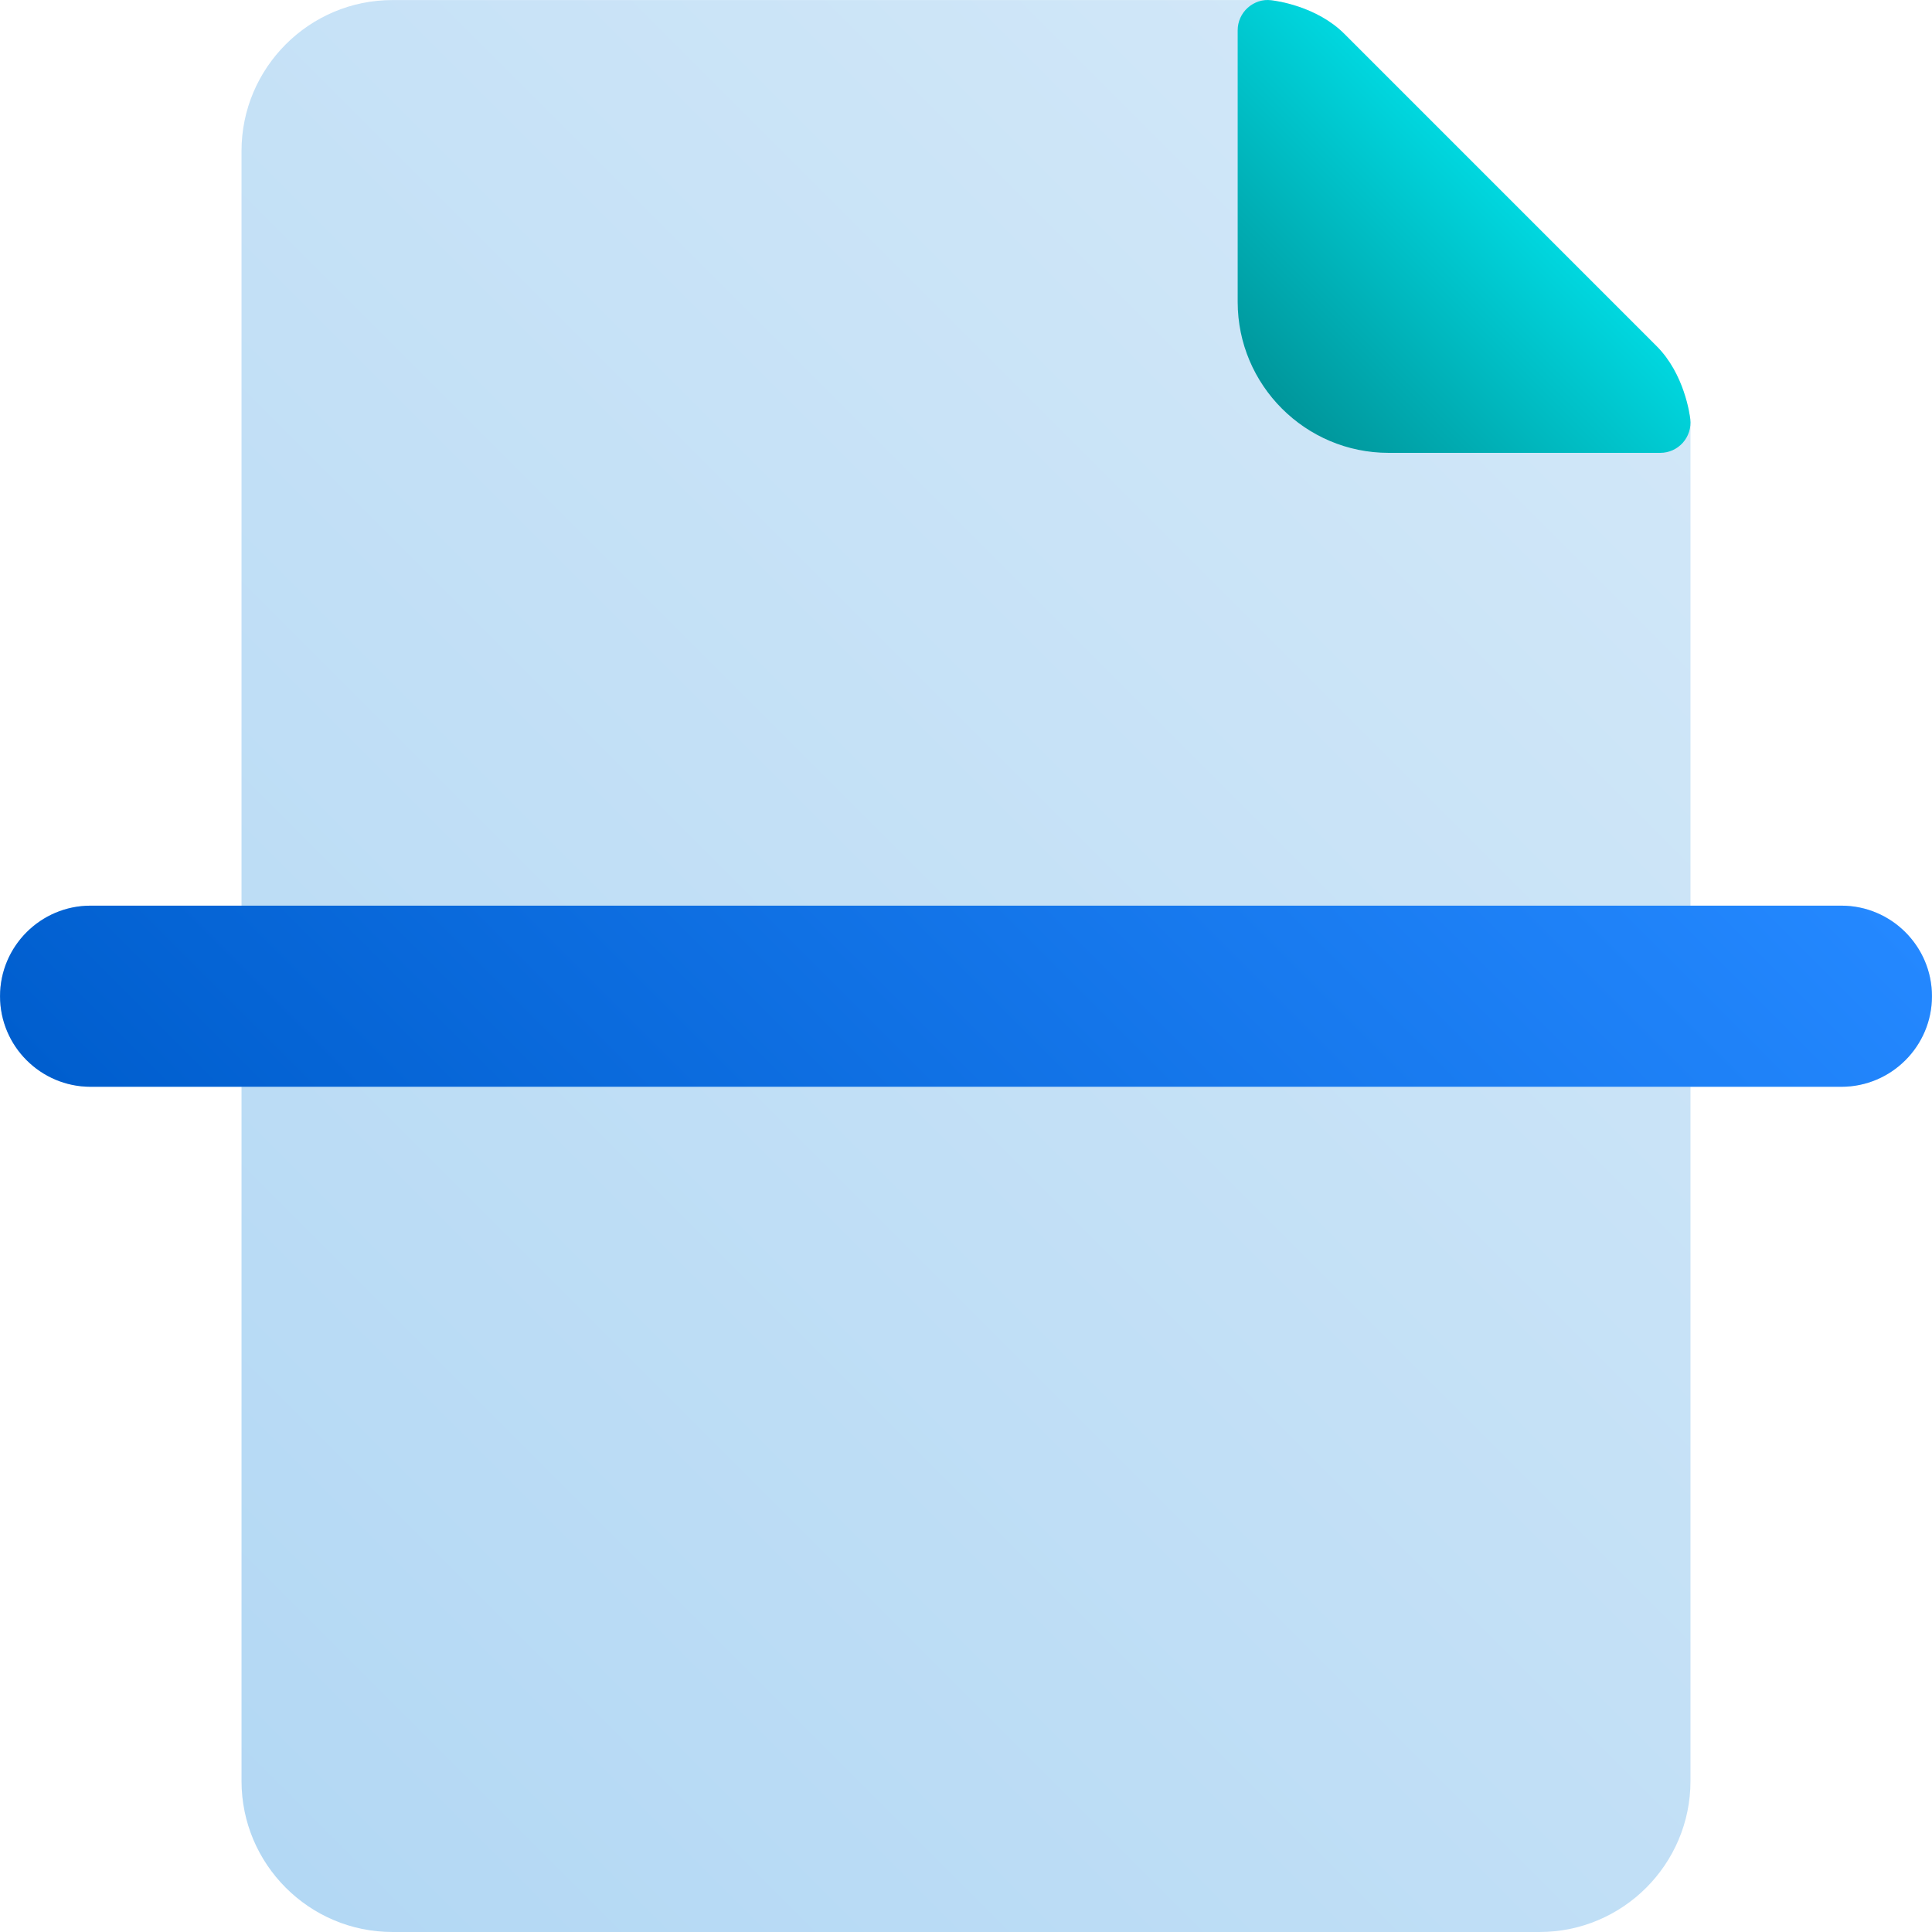 <svg id="Layer_1" enable-background="new 0 0 64.002 64.002" height="512" viewBox="0 0 64.002 64.002" width="512" xmlns="http://www.w3.org/2000/svg" xmlns:xlink="http://www.w3.org/1999/xlink"><linearGradient id="SVGID_1_" gradientUnits="userSpaceOnUse" x1="5.467" x2="53.708" y1="58.536" y2="10.295"><stop offset="0" stop-color="#b3d8f4"/><stop offset="1" stop-color="#d1e7f8"/></linearGradient><linearGradient id="SVGID_2_" gradientUnits="userSpaceOnUse" x1="42.467" x2="49.708" y1="13.536" y2="6.295"><stop offset="0" stop-color="#00969b"/><stop offset="1" stop-color="#00d7df"/></linearGradient><linearGradient id="SVGID_3_" gradientUnits="userSpaceOnUse" x1="15.381" x2="48.621" y1="49.622" y2="16.381"><stop offset="0" stop-color="#005ece"/><stop offset="1" stop-color="#2488ff"/></linearGradient><g><path d="m61.001 30.002h-5v-16c0-.038-.002-.076-.006-.114-.018-.15-.196-1.502-1.115-2.421l-10.344-10.344c-.919-.92-2.271-1.098-2.422-1.114-.038-.005-.075-.007-.113-.007h-29c-2.757 0-5 2.243-5 5v25h-5c-1.654 0-3 1.346-3 3s1.346 3 3 3h5v23c0 2.757 2.243 5 5 5h38c2.757 0 5-2.243 5-5v-23h5c1.654 0 3-1.346 3-3s-1.346-3-3-3z" fill="url(#SVGID_1_)"/><path d="m54.879 11.467-10.343-10.344c-.919-.92-2.271-1.098-2.422-1.114-.283-.039-.566.058-.779.247-.212.19-.334.461-.334.746v9c0 2.757 2.243 5 5 5h9c.285 0 .557-.122.746-.334.19-.213.28-.497.248-.78-.018-.151-.196-1.502-1.116-2.421z" fill="url(#SVGID_2_)"/></g><path d="m61.001 30.002h-58c-1.654 0-3 1.346-3 3s1.346 3 3 3h58c1.654 0 3-1.346 3-3s-1.346-3-3-3z" fill="url(#SVGID_3_)"/></svg>